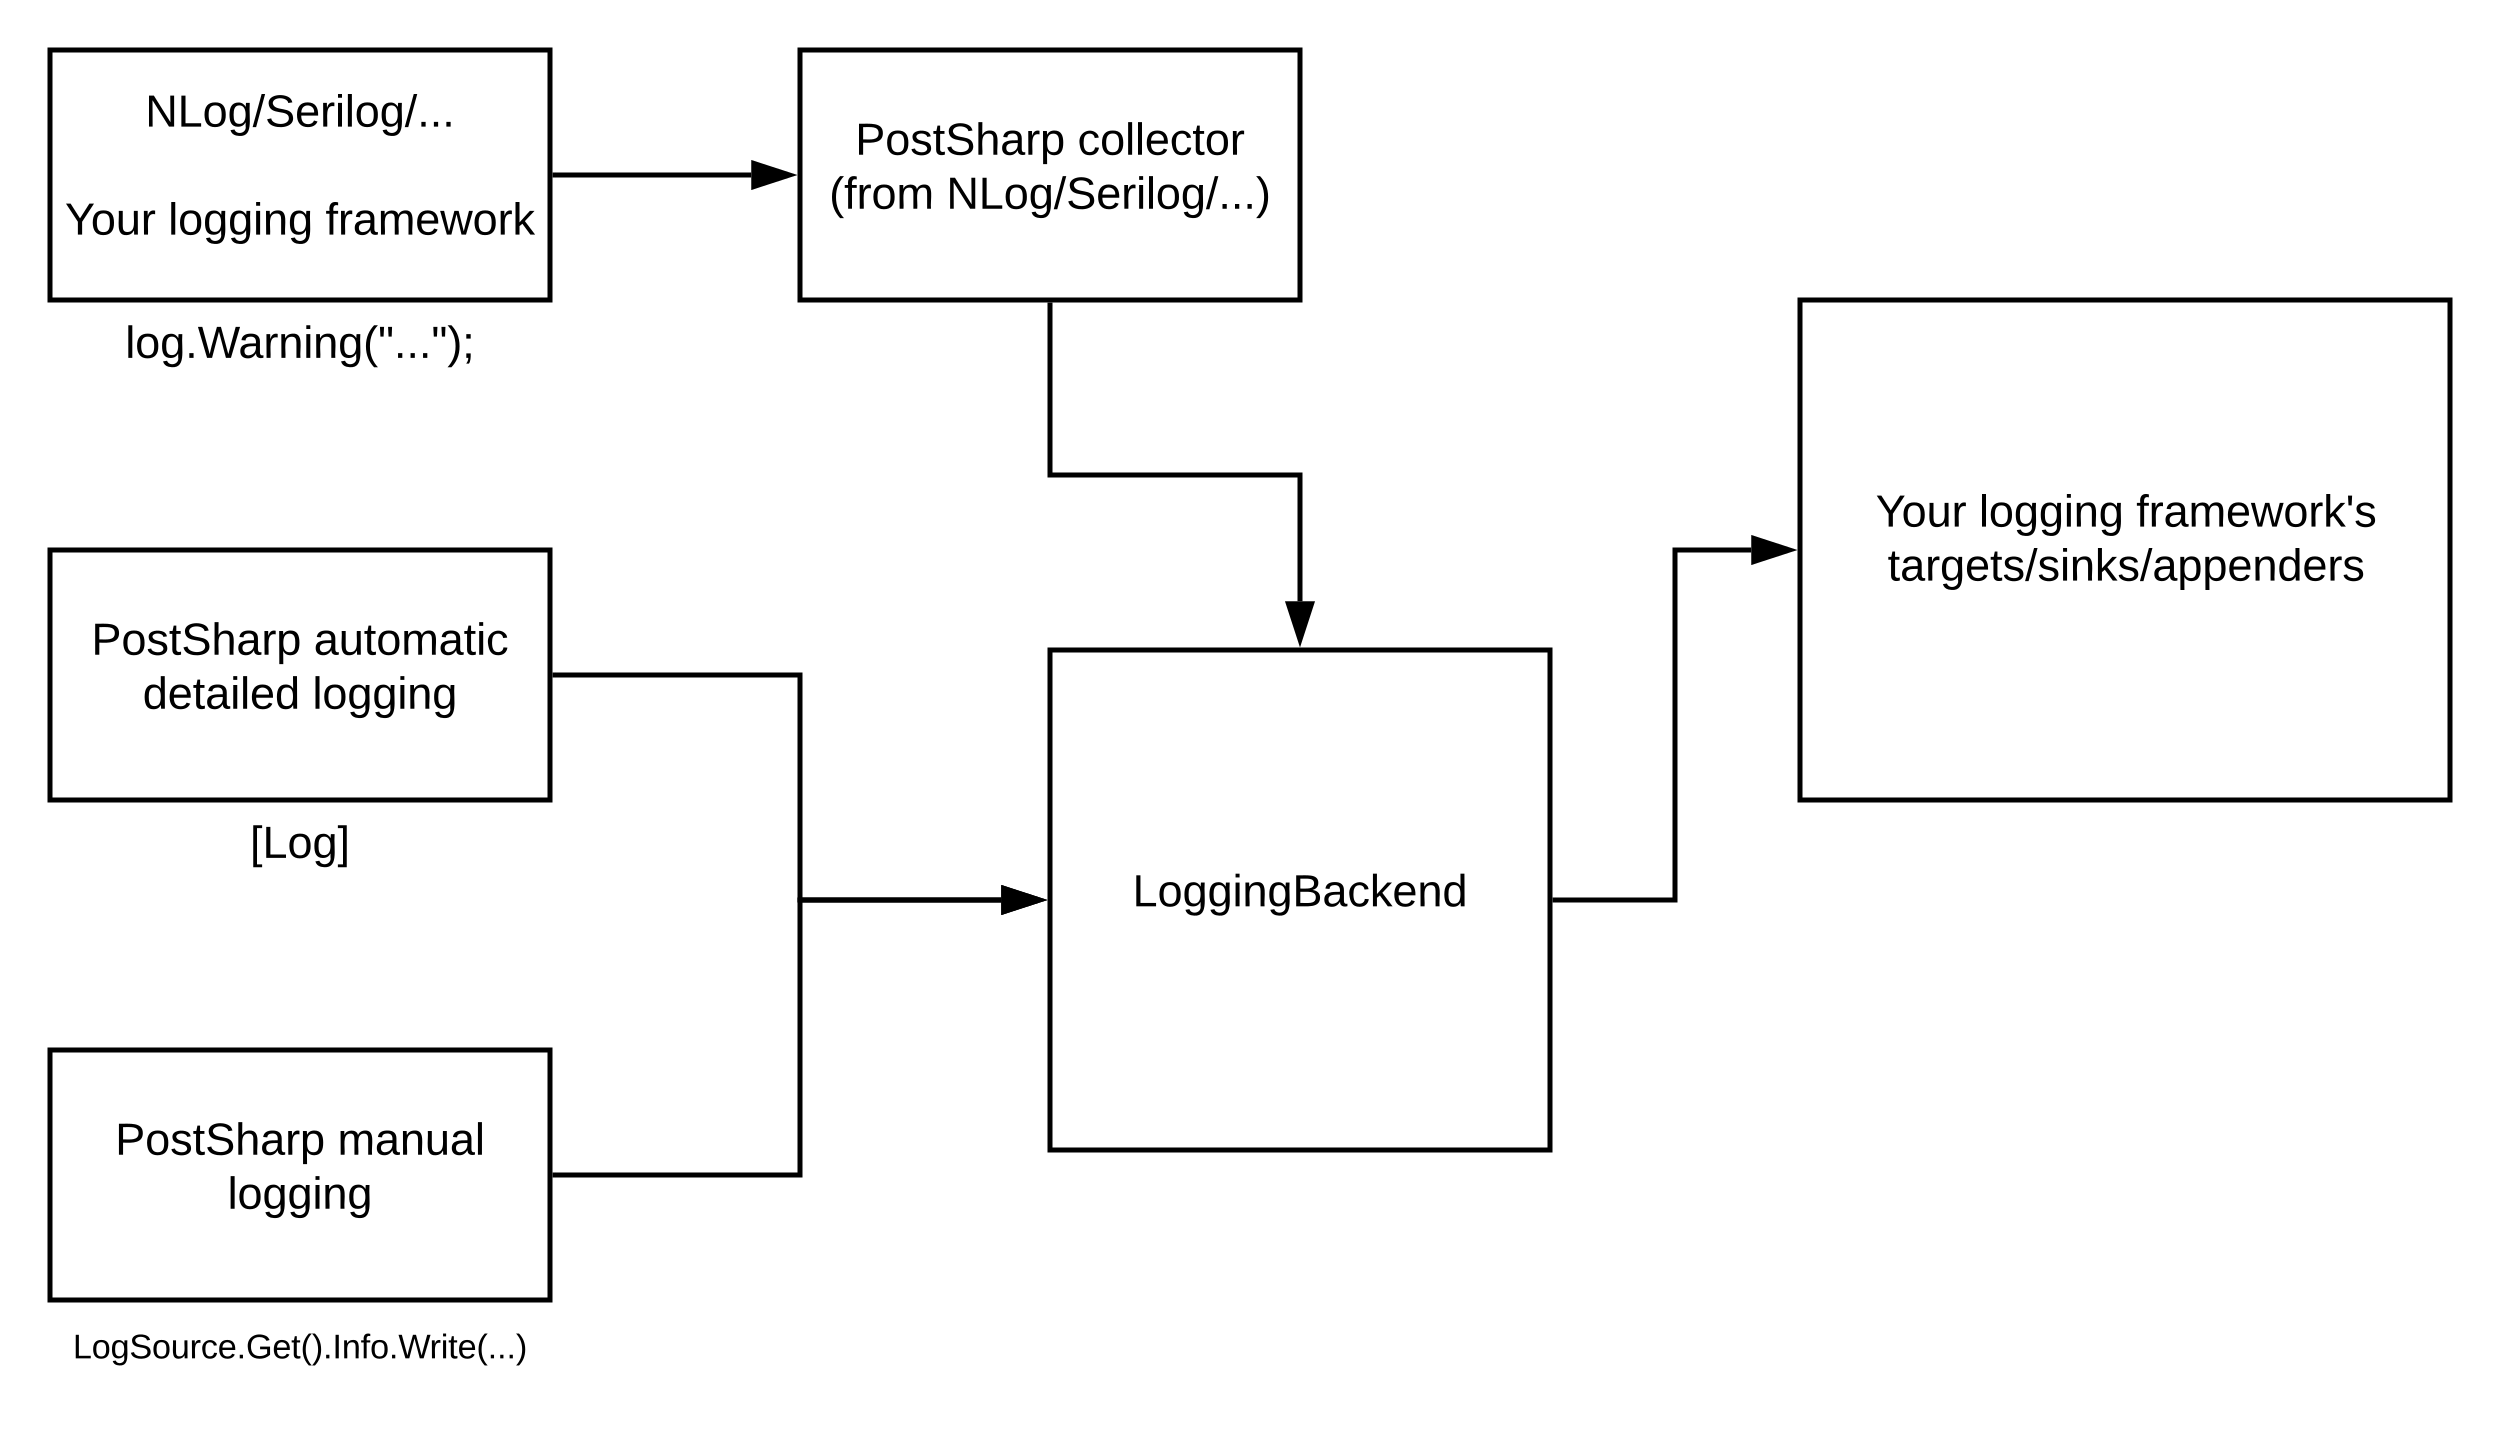 <svg xmlns="http://www.w3.org/2000/svg" xmlns:xlink="http://www.w3.org/1999/xlink" xmlns:lucid="lucid" width="1000" height="580"><g transform="translate(-80 -80)" lucid:page-tab-id="0_0"><path d="M0 0h1870.4v1323.2H0z" fill="#fff"/><path d="M100 100h200v100H100z" stroke="#000" stroke-width="2" fill="#fff"/><use xlink:href="#a" transform="matrix(1,0,0,1,105,105) translate(33.1 25.65)"/><use xlink:href="#b" transform="matrix(1,0,0,1,105,105) translate(95 47.25)"/><use xlink:href="#c" transform="matrix(1,0,0,1,105,105) translate(1 68.85)"/><use xlink:href="#d" transform="matrix(1,0,0,1,105,105) translate(42.3 68.85)"/><use xlink:href="#e" transform="matrix(1,0,0,1,105,105) translate(105.2 68.85)"/><path d="M100 200h200v40H100z" stroke="#000" stroke-opacity="0" stroke-width="2" fill="#fff" fill-opacity="0"/><use xlink:href="#f" transform="matrix(1,0,0,1,105,205) translate(25.125 18.15)"/><path d="M100 300h200v100H100z" stroke="#000" stroke-width="2" fill="#fff"/><use xlink:href="#g" transform="matrix(1,0,0,1,105,305) translate(11.575 36.9)"/><use xlink:href="#h" transform="matrix(1,0,0,1,105,305) translate(100.525 36.9)"/><use xlink:href="#i" transform="matrix(1,0,0,1,105,305) translate(32.1 58.5)"/><use xlink:href="#j" transform="matrix(1,0,0,1,105,305) translate(100 58.5)"/><path d="M100 400h200v40H100z" stroke="#000" stroke-opacity="0" stroke-width="2" fill="#fff" fill-opacity="0"/><use xlink:href="#k" transform="matrix(1,0,0,1,105,405) translate(75 18.15)"/><path d="M100 500h200v100H100z" stroke="#000" stroke-width="2" fill="#fff"/><use xlink:href="#g" transform="matrix(1,0,0,1,105,505) translate(21.075 36.9)"/><use xlink:href="#l" transform="matrix(1,0,0,1,105,505) translate(110.025 36.9)"/><use xlink:href="#j" transform="matrix(1,0,0,1,105,505) translate(66.05 58.5)"/><path d="M100 600h200v40H100z" stroke="#000" stroke-opacity="0" stroke-width="2" fill="#fff" fill-opacity="0"/><use xlink:href="#m" transform="matrix(1,0,0,1,105,605) translate(4.159 18.344)"/><path d="M500 340h200v200H500z" stroke="#000" stroke-width="2" fill="#fff"/><use xlink:href="#n" transform="matrix(1,0,0,1,505,345) translate(28.025 97.525)"/><path d="M800 200h260v200H800z" stroke="#000" stroke-width="2" fill="#fff"/><use xlink:href="#o" transform="matrix(1,0,0,1,805,205) translate(25.3 85.65)"/><use xlink:href="#d" transform="matrix(1,0,0,1,805,205) translate(66.6 85.65)"/><use xlink:href="#p" transform="matrix(1,0,0,1,805,205) translate(129.5 85.65)"/><use xlink:href="#q" transform="matrix(1,0,0,1,805,205) translate(30.075 107.25)"/><path d="M702 440h48V300h30.5" stroke="#000" stroke-width="2" fill="none"/><path d="M702.03 441H701v-2h1.03z"/><path d="M795.76 300l-14.26 4.64v-9.28z" stroke="#000" stroke-width="2"/><path d="M302 350h98v90h80.5" stroke="#000" stroke-width="2" fill="none"/><path d="M302.03 351H301v-2h1.03z"/><path d="M495.76 440l-14.26 4.64v-9.28z" stroke="#000" stroke-width="2"/><path d="M302 550h98V440h80.5" stroke="#000" stroke-width="2" fill="none"/><path d="M302.03 551H301v-2h1.03z"/><path d="M495.76 440l-14.26 4.64v-9.28z" stroke="#000" stroke-width="2"/><path d="M400 100h200v100H400z" stroke="#000" stroke-width="2" fill="#fff"/><g><use xlink:href="#g" transform="matrix(1,0,0,1,405,105) translate(17.1 36.9)"/><use xlink:href="#r" transform="matrix(1,0,0,1,405,105) translate(106.05 36.9)"/><use xlink:href="#s" transform="matrix(1,0,0,1,405,105) translate(6.7 58.5)"/><use xlink:href="#t" transform="matrix(1,0,0,1,405,105) translate(53.55 58.5)"/></g><path d="M302 150h78.5" stroke="#000" stroke-width="2" fill="none"/><path d="M302.03 151H301v-2h1.03z"/><path d="M395.76 150l-14.26 4.64v-9.28z" stroke="#000" stroke-width="2"/><path d="M500 202v68h100v50.5" stroke="#000" stroke-width="2" fill="none"/><path d="M501 202.03h-2V201h2z"/><path d="M600 335.76l-4.64-14.26h9.28z" stroke="#000" stroke-width="2"/><defs><path d="M190 0L58-211 59 0H30v-248h39L202-35l-2-213h31V0h-41" id="u"/><path d="M30 0v-248h33v221h125V0H30" id="v"/><path d="M100-194c62-1 85 37 85 99 1 63-27 99-86 99S16-35 15-95c0-66 28-99 85-99zM99-20c44 1 53-31 53-75 0-43-8-75-51-75s-53 32-53 75 10 74 51 75" id="w"/><path d="M177-190C167-65 218 103 67 71c-23-6-38-20-44-43l32-5c15 47 100 32 89-28v-30C133-14 115 1 83 1 29 1 15-40 15-95c0-56 16-97 71-98 29-1 48 16 59 35 1-10 0-23 2-32h30zM94-22c36 0 50-32 50-73 0-42-14-75-50-75-39 0-46 34-46 75s6 73 46 73" id="x"/><path d="M0 4l72-265h28L28 4H0" id="y"/><path d="M185-189c-5-48-123-54-124 2 14 75 158 14 163 119 3 78-121 87-175 55-17-10-28-26-33-46l33-7c5 56 141 63 141-1 0-78-155-14-162-118-5-82 145-84 179-34 5 7 8 16 11 25" id="z"/><path d="M100-194c63 0 86 42 84 106H49c0 40 14 67 53 68 26 1 43-12 49-29l28 8c-11 28-37 45-77 45C44 4 14-33 15-96c1-61 26-98 85-98zm52 81c6-60-76-77-97-28-3 7-6 17-6 28h103" id="A"/><path d="M114-163C36-179 61-72 57 0H25l-1-190h30c1 12-1 29 2 39 6-27 23-49 58-41v29" id="B"/><path d="M24-231v-30h32v30H24zM24 0v-190h32V0H24" id="C"/><path d="M24 0v-261h32V0H24" id="D"/><path d="M33 0v-38h34V0H33" id="E"/><g id="a"><use transform="matrix(0.05,0,0,0.05,0,0)" xlink:href="#u"/><use transform="matrix(0.05,0,0,0.05,12.95,0)" xlink:href="#v"/><use transform="matrix(0.05,0,0,0.05,22.95,0)" xlink:href="#w"/><use transform="matrix(0.05,0,0,0.05,32.95,0)" xlink:href="#x"/><use transform="matrix(0.05,0,0,0.05,42.95,0)" xlink:href="#y"/><use transform="matrix(0.05,0,0,0.05,47.95,0)" xlink:href="#z"/><use transform="matrix(0.05,0,0,0.05,59.95,0)" xlink:href="#A"/><use transform="matrix(0.05,0,0,0.05,69.95,0)" xlink:href="#B"/><use transform="matrix(0.05,0,0,0.05,75.9,0)" xlink:href="#C"/><use transform="matrix(0.05,0,0,0.05,79.85,0)" xlink:href="#D"/><use transform="matrix(0.05,0,0,0.05,83.8,0)" xlink:href="#w"/><use transform="matrix(0.05,0,0,0.05,93.8,0)" xlink:href="#x"/><use transform="matrix(0.05,0,0,0.05,103.8,0)" xlink:href="#y"/><use transform="matrix(0.05,0,0,0.05,108.8,0)" xlink:href="#E"/><use transform="matrix(0.05,0,0,0.05,113.8,0)" xlink:href="#E"/><use transform="matrix(0.05,0,0,0.05,118.8,0)" xlink:href="#E"/></g><path d="M137-103V0h-34v-103L8-248h37l75 118 75-118h37" id="F"/><path d="M84 4C-5 8 30-112 23-190h32v120c0 31 7 50 39 49 72-2 45-101 50-169h31l1 190h-30c-1-10 1-25-2-33-11 22-28 36-60 37" id="G"/><g id="c"><use transform="matrix(0.05,0,0,0.05,0,0)" xlink:href="#F"/><use transform="matrix(0.05,0,0,0.05,10.35,0)" xlink:href="#w"/><use transform="matrix(0.05,0,0,0.05,20.35,0)" xlink:href="#G"/><use transform="matrix(0.05,0,0,0.05,30.35,0)" xlink:href="#B"/></g><path d="M117-194c89-4 53 116 60 194h-32v-121c0-31-8-49-39-48C34-167 62-67 57 0H25l-1-190h30c1 10-1 24 2 32 11-22 29-35 61-36" id="H"/><g id="d"><use transform="matrix(0.05,0,0,0.05,0,0)" xlink:href="#D"/><use transform="matrix(0.05,0,0,0.05,3.95,0)" xlink:href="#w"/><use transform="matrix(0.05,0,0,0.05,13.95,0)" xlink:href="#x"/><use transform="matrix(0.05,0,0,0.05,23.95,0)" xlink:href="#x"/><use transform="matrix(0.05,0,0,0.05,33.95,0)" xlink:href="#C"/><use transform="matrix(0.05,0,0,0.05,37.9,0)" xlink:href="#H"/><use transform="matrix(0.05,0,0,0.05,47.9,0)" xlink:href="#x"/></g><path d="M101-234c-31-9-42 10-38 44h38v23H63V0H32v-167H5v-23h27c-7-52 17-82 69-68v24" id="I"/><path d="M141-36C126-15 110 5 73 4 37 3 15-17 15-53c-1-64 63-63 125-63 3-35-9-54-41-54-24 1-41 7-42 31l-33-3c5-37 33-52 76-52 45 0 72 20 72 64v82c-1 20 7 32 28 27v20c-31 9-61-2-59-35zM48-53c0 20 12 33 32 33 41-3 63-29 60-74-43 2-92-5-92 41" id="J"/><path d="M210-169c-67 3-38 105-44 169h-31v-121c0-29-5-50-35-48C34-165 62-65 56 0H25l-1-190h30c1 10-1 24 2 32 10-44 99-50 107 0 11-21 27-35 58-36 85-2 47 119 55 194h-31v-121c0-29-5-49-35-48" id="K"/><path d="M206 0h-36l-40-164L89 0H53L-1-190h32L70-26l43-164h34l41 164 42-164h31" id="L"/><path d="M143 0L79-87 56-68V0H24v-261h32v163l83-92h37l-77 82L181 0h-38" id="M"/><g id="e"><use transform="matrix(0.05,0,0,0.05,0,0)" xlink:href="#I"/><use transform="matrix(0.05,0,0,0.05,5,0)" xlink:href="#B"/><use transform="matrix(0.05,0,0,0.05,10.95,0)" xlink:href="#J"/><use transform="matrix(0.05,0,0,0.05,20.95,0)" xlink:href="#K"/><use transform="matrix(0.05,0,0,0.05,35.9,0)" xlink:href="#A"/><use transform="matrix(0.05,0,0,0.05,45.9,0)" xlink:href="#L"/><use transform="matrix(0.05,0,0,0.05,58.85,0)" xlink:href="#w"/><use transform="matrix(0.05,0,0,0.05,68.85,0)" xlink:href="#B"/><use transform="matrix(0.05,0,0,0.05,74.8,0)" xlink:href="#M"/></g><path d="M266 0h-40l-56-210L115 0H75L2-248h35L96-30l15-64 43-154h32l59 218 59-218h35" id="N"/><path d="M87 75C49 33 22-17 22-94c0-76 28-126 65-167h31c-38 41-64 92-64 168S80 34 118 75H87" id="O"/><path d="M109-170H84l-4-78h32zm-65 0H19l-4-78h33" id="P"/><path d="M33-261c38 41 65 92 65 168S71 34 33 75H2C39 34 66-17 66-93S39-220 2-261h31" id="Q"/><path d="M68-36c1 33-1 63-14 82H32c9-13 17-26 17-46H33v-36h35zM33-154v-36h35v36H33" id="R"/><g id="f"><use transform="matrix(0.05,0,0,0.05,0,0)" xlink:href="#D"/><use transform="matrix(0.05,0,0,0.05,3.95,0)" xlink:href="#w"/><use transform="matrix(0.05,0,0,0.05,13.95,0)" xlink:href="#x"/><use transform="matrix(0.05,0,0,0.05,23.95,0)" xlink:href="#E"/><use transform="matrix(0.05,0,0,0.05,28.95,0)" xlink:href="#N"/><use transform="matrix(0.05,0,0,0.05,45.25,0)" xlink:href="#J"/><use transform="matrix(0.05,0,0,0.05,55.25,0)" xlink:href="#B"/><use transform="matrix(0.05,0,0,0.05,61.2,0)" xlink:href="#H"/><use transform="matrix(0.05,0,0,0.05,71.2,0)" xlink:href="#C"/><use transform="matrix(0.05,0,0,0.05,75.15,0)" xlink:href="#H"/><use transform="matrix(0.05,0,0,0.05,85.15,0)" xlink:href="#x"/><use transform="matrix(0.05,0,0,0.05,95.15,0)" xlink:href="#O"/><use transform="matrix(0.05,0,0,0.05,101.1,0)" xlink:href="#P"/><use transform="matrix(0.05,0,0,0.05,107.45,0)" xlink:href="#E"/><use transform="matrix(0.05,0,0,0.05,112.45,0)" xlink:href="#E"/><use transform="matrix(0.05,0,0,0.05,117.45,0)" xlink:href="#E"/><use transform="matrix(0.05,0,0,0.05,122.45,0)" xlink:href="#P"/><use transform="matrix(0.05,0,0,0.05,128.8,0)" xlink:href="#Q"/><use transform="matrix(0.05,0,0,0.05,134.75,0)" xlink:href="#R"/></g><path d="M30-248c87 1 191-15 191 75 0 78-77 80-158 76V0H30v-248zm33 125c57 0 124 11 124-50 0-59-68-47-124-48v98" id="S"/><path d="M135-143c-3-34-86-38-87 0 15 53 115 12 119 90S17 21 10-45l28-5c4 36 97 45 98 0-10-56-113-15-118-90-4-57 82-63 122-42 12 7 21 19 24 35" id="T"/><path d="M59-47c-2 24 18 29 38 22v24C64 9 27 4 27-40v-127H5v-23h24l9-43h21v43h35v23H59v120" id="U"/><path d="M106-169C34-169 62-67 57 0H25v-261h32l-1 103c12-21 28-36 61-36 89 0 53 116 60 194h-32v-121c2-32-8-49-39-48" id="V"/><path d="M115-194c55 1 70 41 70 98S169 2 115 4C84 4 66-9 55-30l1 105H24l-1-265h31l2 30c10-21 28-34 59-34zm-8 174c40 0 45-34 45-75s-6-73-45-74c-42 0-51 32-51 76 0 43 10 73 51 73" id="W"/><g id="g"><use transform="matrix(0.05,0,0,0.05,0,0)" xlink:href="#S"/><use transform="matrix(0.05,0,0,0.05,12,0)" xlink:href="#w"/><use transform="matrix(0.05,0,0,0.05,22,0)" xlink:href="#T"/><use transform="matrix(0.05,0,0,0.05,31,0)" xlink:href="#U"/><use transform="matrix(0.05,0,0,0.05,36,0)" xlink:href="#z"/><use transform="matrix(0.05,0,0,0.05,48,0)" xlink:href="#V"/><use transform="matrix(0.05,0,0,0.05,58,0)" xlink:href="#J"/><use transform="matrix(0.05,0,0,0.05,68,0)" xlink:href="#B"/><use transform="matrix(0.05,0,0,0.05,73.95,0)" xlink:href="#W"/></g><path d="M96-169c-40 0-48 33-48 73s9 75 48 75c24 0 41-14 43-38l32 2c-6 37-31 61-74 61-59 0-76-41-82-99-10-93 101-131 147-64 4 7 5 14 7 22l-32 3c-4-21-16-35-41-35" id="X"/><g id="h"><use transform="matrix(0.05,0,0,0.05,0,0)" xlink:href="#J"/><use transform="matrix(0.05,0,0,0.05,10,0)" xlink:href="#G"/><use transform="matrix(0.05,0,0,0.05,20,0)" xlink:href="#U"/><use transform="matrix(0.05,0,0,0.05,25,0)" xlink:href="#w"/><use transform="matrix(0.05,0,0,0.05,35,0)" xlink:href="#K"/><use transform="matrix(0.05,0,0,0.05,49.95,0)" xlink:href="#J"/><use transform="matrix(0.05,0,0,0.05,59.95,0)" xlink:href="#U"/><use transform="matrix(0.05,0,0,0.05,64.95,0)" xlink:href="#C"/><use transform="matrix(0.05,0,0,0.05,68.9,0)" xlink:href="#X"/></g><path d="M85-194c31 0 48 13 60 33l-1-100h32l1 261h-30c-2-10 0-23-3-31C134-8 116 4 85 4 32 4 16-35 15-94c0-66 23-100 70-100zm9 24c-40 0-46 34-46 75 0 40 6 74 45 74 42 0 51-32 51-76 0-42-9-74-50-73" id="Y"/><g id="i"><use transform="matrix(0.05,0,0,0.05,0,0)" xlink:href="#Y"/><use transform="matrix(0.05,0,0,0.05,10,0)" xlink:href="#A"/><use transform="matrix(0.05,0,0,0.05,20,0)" xlink:href="#U"/><use transform="matrix(0.05,0,0,0.05,25,0)" xlink:href="#J"/><use transform="matrix(0.05,0,0,0.05,35,0)" xlink:href="#C"/><use transform="matrix(0.05,0,0,0.05,38.95,0)" xlink:href="#D"/><use transform="matrix(0.05,0,0,0.05,42.9,0)" xlink:href="#A"/><use transform="matrix(0.05,0,0,0.05,52.9,0)" xlink:href="#Y"/></g><g id="j"><use transform="matrix(0.05,0,0,0.05,0,0)" xlink:href="#D"/><use transform="matrix(0.05,0,0,0.05,3.95,0)" xlink:href="#w"/><use transform="matrix(0.05,0,0,0.05,13.95,0)" xlink:href="#x"/><use transform="matrix(0.05,0,0,0.05,23.95,0)" xlink:href="#x"/><use transform="matrix(0.05,0,0,0.05,33.95,0)" xlink:href="#C"/><use transform="matrix(0.05,0,0,0.05,37.9,0)" xlink:href="#H"/><use transform="matrix(0.05,0,0,0.05,47.9,0)" xlink:href="#x"/></g><path d="M26 75v-336h71v23H56V52h41v23H26" id="Z"/><path d="M3 75V52h41v-290H3v-23h71V75H3" id="aa"/><g id="k"><use transform="matrix(0.05,0,0,0.05,0,0)" xlink:href="#Z"/><use transform="matrix(0.05,0,0,0.05,5,0)" xlink:href="#v"/><use transform="matrix(0.05,0,0,0.05,15,0)" xlink:href="#w"/><use transform="matrix(0.05,0,0,0.05,25,0)" xlink:href="#x"/><use transform="matrix(0.05,0,0,0.05,35,0)" xlink:href="#aa"/></g><g id="l"><use transform="matrix(0.05,0,0,0.05,0,0)" xlink:href="#K"/><use transform="matrix(0.05,0,0,0.05,14.95,0)" xlink:href="#J"/><use transform="matrix(0.05,0,0,0.05,24.95,0)" xlink:href="#H"/><use transform="matrix(0.05,0,0,0.05,34.95,0)" xlink:href="#G"/><use transform="matrix(0.05,0,0,0.05,44.95,0)" xlink:href="#J"/><use transform="matrix(0.05,0,0,0.05,54.95,0)" xlink:href="#D"/></g><path d="M143 4C61 4 22-44 18-125c-5-107 100-154 193-111 17 8 29 25 37 43l-32 9c-13-25-37-40-76-40-61 0-88 39-88 99 0 61 29 100 91 101 35 0 62-11 79-27v-45h-74v-28h105v86C228-13 192 4 143 4" id="ab"/><path d="M33 0v-248h34V0H33" id="ac"/><g id="m"><use transform="matrix(0.038,0,0,0.038,0,0)" xlink:href="#v"/><use transform="matrix(0.038,0,0,0.038,7.531,0)" xlink:href="#w"/><use transform="matrix(0.038,0,0,0.038,15.062,0)" xlink:href="#x"/><use transform="matrix(0.038,0,0,0.038,22.593,0)" xlink:href="#z"/><use transform="matrix(0.038,0,0,0.038,31.63,0)" xlink:href="#w"/><use transform="matrix(0.038,0,0,0.038,39.16,0)" xlink:href="#G"/><use transform="matrix(0.038,0,0,0.038,46.691,0)" xlink:href="#B"/><use transform="matrix(0.038,0,0,0.038,51.172,0)" xlink:href="#X"/><use transform="matrix(0.038,0,0,0.038,57.95,0)" xlink:href="#A"/><use transform="matrix(0.038,0,0,0.038,65.481,0)" xlink:href="#E"/><use transform="matrix(0.038,0,0,0.038,69.246,0)" xlink:href="#ab"/><use transform="matrix(0.038,0,0,0.038,79.79,0)" xlink:href="#A"/><use transform="matrix(0.038,0,0,0.038,87.32,0)" xlink:href="#U"/><use transform="matrix(0.038,0,0,0.038,91.086,0)" xlink:href="#O"/><use transform="matrix(0.038,0,0,0.038,95.567,0)" xlink:href="#Q"/><use transform="matrix(0.038,0,0,0.038,100.048,0)" xlink:href="#E"/><use transform="matrix(0.038,0,0,0.038,103.813,0)" xlink:href="#ac"/><use transform="matrix(0.038,0,0,0.038,107.578,0)" xlink:href="#H"/><use transform="matrix(0.038,0,0,0.038,115.109,0)" xlink:href="#I"/><use transform="matrix(0.038,0,0,0.038,118.875,0)" xlink:href="#w"/><use transform="matrix(0.038,0,0,0.038,126.406,0)" xlink:href="#E"/><use transform="matrix(0.038,0,0,0.038,130.171,0)" xlink:href="#N"/><use transform="matrix(0.038,0,0,0.038,142.672,0)" xlink:href="#B"/><use transform="matrix(0.038,0,0,0.038,147.153,0)" xlink:href="#C"/><use transform="matrix(0.038,0,0,0.038,150.128,0)" xlink:href="#U"/><use transform="matrix(0.038,0,0,0.038,153.893,0)" xlink:href="#A"/><use transform="matrix(0.038,0,0,0.038,161.424,0)" xlink:href="#O"/><use transform="matrix(0.038,0,0,0.038,165.905,0)" xlink:href="#E"/><use transform="matrix(0.038,0,0,0.038,169.67,0)" xlink:href="#E"/><use transform="matrix(0.038,0,0,0.038,173.436,0)" xlink:href="#E"/><use transform="matrix(0.038,0,0,0.038,177.201,0)" xlink:href="#Q"/></g><path d="M160-131c35 5 61 23 61 61C221 17 115-2 30 0v-248c76 3 177-17 177 60 0 33-19 50-47 57zm-97-11c50-1 110 9 110-42 0-47-63-36-110-37v79zm0 115c55-2 124 14 124-45 0-56-70-42-124-44v89" id="ad"/><g id="n"><use transform="matrix(0.05,0,0,0.05,0,0)" xlink:href="#v"/><use transform="matrix(0.05,0,0,0.05,10,0)" xlink:href="#w"/><use transform="matrix(0.05,0,0,0.05,20,0)" xlink:href="#x"/><use transform="matrix(0.05,0,0,0.05,30,0)" xlink:href="#x"/><use transform="matrix(0.05,0,0,0.05,40,0)" xlink:href="#C"/><use transform="matrix(0.05,0,0,0.05,43.95,0)" xlink:href="#H"/><use transform="matrix(0.05,0,0,0.05,53.95,0)" xlink:href="#x"/><use transform="matrix(0.05,0,0,0.05,63.95,0)" xlink:href="#ad"/><use transform="matrix(0.05,0,0,0.05,75.95,0)" xlink:href="#J"/><use transform="matrix(0.05,0,0,0.05,85.95,0)" xlink:href="#X"/><use transform="matrix(0.05,0,0,0.05,94.95,0)" xlink:href="#M"/><use transform="matrix(0.05,0,0,0.05,103.95,0)" xlink:href="#A"/><use transform="matrix(0.05,0,0,0.05,113.95,0)" xlink:href="#H"/><use transform="matrix(0.05,0,0,0.05,123.95,0)" xlink:href="#Y"/></g><g id="o"><use transform="matrix(0.05,0,0,0.05,0,0)" xlink:href="#F"/><use transform="matrix(0.05,0,0,0.05,10.35,0)" xlink:href="#w"/><use transform="matrix(0.05,0,0,0.05,20.35,0)" xlink:href="#G"/><use transform="matrix(0.05,0,0,0.05,30.35,0)" xlink:href="#B"/></g><path d="M47-170H22l-4-78h33" id="ae"/><g id="p"><use transform="matrix(0.05,0,0,0.05,0,0)" xlink:href="#I"/><use transform="matrix(0.05,0,0,0.05,5,0)" xlink:href="#B"/><use transform="matrix(0.05,0,0,0.05,10.95,0)" xlink:href="#J"/><use transform="matrix(0.05,0,0,0.05,20.95,0)" xlink:href="#K"/><use transform="matrix(0.05,0,0,0.05,35.9,0)" xlink:href="#A"/><use transform="matrix(0.05,0,0,0.05,45.9,0)" xlink:href="#L"/><use transform="matrix(0.05,0,0,0.05,58.85,0)" xlink:href="#w"/><use transform="matrix(0.05,0,0,0.05,68.85,0)" xlink:href="#B"/><use transform="matrix(0.05,0,0,0.05,74.8,0)" xlink:href="#M"/><use transform="matrix(0.05,0,0,0.05,83.8,0)" xlink:href="#ae"/><use transform="matrix(0.05,0,0,0.05,87.2,0)" xlink:href="#T"/></g><g id="q"><use transform="matrix(0.05,0,0,0.05,0,0)" xlink:href="#U"/><use transform="matrix(0.05,0,0,0.05,5,0)" xlink:href="#J"/><use transform="matrix(0.05,0,0,0.05,15,0)" xlink:href="#B"/><use transform="matrix(0.05,0,0,0.05,20.95,0)" xlink:href="#x"/><use transform="matrix(0.05,0,0,0.05,30.95,0)" xlink:href="#A"/><use transform="matrix(0.05,0,0,0.05,40.95,0)" xlink:href="#U"/><use transform="matrix(0.05,0,0,0.05,45.95,0)" xlink:href="#T"/><use transform="matrix(0.05,0,0,0.05,54.95,0)" xlink:href="#y"/><use transform="matrix(0.05,0,0,0.05,59.95,0)" xlink:href="#T"/><use transform="matrix(0.05,0,0,0.05,68.95,0)" xlink:href="#C"/><use transform="matrix(0.05,0,0,0.05,72.9,0)" xlink:href="#H"/><use transform="matrix(0.05,0,0,0.05,82.9,0)" xlink:href="#M"/><use transform="matrix(0.05,0,0,0.05,91.9,0)" xlink:href="#T"/><use transform="matrix(0.05,0,0,0.05,100.9,0)" xlink:href="#y"/><use transform="matrix(0.05,0,0,0.05,105.9,0)" xlink:href="#J"/><use transform="matrix(0.05,0,0,0.05,115.9,0)" xlink:href="#W"/><use transform="matrix(0.05,0,0,0.05,125.9,0)" xlink:href="#W"/><use transform="matrix(0.05,0,0,0.05,135.9,0)" xlink:href="#A"/><use transform="matrix(0.05,0,0,0.05,145.9,0)" xlink:href="#H"/><use transform="matrix(0.05,0,0,0.05,155.9,0)" xlink:href="#Y"/><use transform="matrix(0.05,0,0,0.05,165.9,0)" xlink:href="#A"/><use transform="matrix(0.05,0,0,0.05,175.9,0)" xlink:href="#B"/><use transform="matrix(0.05,0,0,0.05,181.85,0)" xlink:href="#T"/></g><g id="r"><use transform="matrix(0.05,0,0,0.05,0,0)" xlink:href="#X"/><use transform="matrix(0.05,0,0,0.05,9,0)" xlink:href="#w"/><use transform="matrix(0.05,0,0,0.05,19,0)" xlink:href="#D"/><use transform="matrix(0.05,0,0,0.05,22.95,0)" xlink:href="#D"/><use transform="matrix(0.05,0,0,0.05,26.9,0)" xlink:href="#A"/><use transform="matrix(0.05,0,0,0.05,36.9,0)" xlink:href="#X"/><use transform="matrix(0.05,0,0,0.05,45.9,0)" xlink:href="#U"/><use transform="matrix(0.05,0,0,0.05,50.9,0)" xlink:href="#w"/><use transform="matrix(0.05,0,0,0.05,60.9,0)" xlink:href="#B"/></g><g id="s"><use transform="matrix(0.05,0,0,0.05,0,0)" xlink:href="#O"/><use transform="matrix(0.05,0,0,0.05,5.95,0)" xlink:href="#I"/><use transform="matrix(0.05,0,0,0.05,10.95,0)" xlink:href="#B"/><use transform="matrix(0.05,0,0,0.05,16.9,0)" xlink:href="#w"/><use transform="matrix(0.05,0,0,0.05,26.9,0)" xlink:href="#K"/></g><g id="t"><use transform="matrix(0.05,0,0,0.05,0,0)" xlink:href="#u"/><use transform="matrix(0.05,0,0,0.05,12.95,0)" xlink:href="#v"/><use transform="matrix(0.05,0,0,0.05,22.95,0)" xlink:href="#w"/><use transform="matrix(0.05,0,0,0.05,32.95,0)" xlink:href="#x"/><use transform="matrix(0.05,0,0,0.05,42.95,0)" xlink:href="#y"/><use transform="matrix(0.05,0,0,0.05,47.95,0)" xlink:href="#z"/><use transform="matrix(0.05,0,0,0.05,59.95,0)" xlink:href="#A"/><use transform="matrix(0.05,0,0,0.05,69.95,0)" xlink:href="#B"/><use transform="matrix(0.05,0,0,0.05,75.9,0)" xlink:href="#C"/><use transform="matrix(0.05,0,0,0.05,79.85,0)" xlink:href="#D"/><use transform="matrix(0.05,0,0,0.05,83.8,0)" xlink:href="#w"/><use transform="matrix(0.05,0,0,0.05,93.8,0)" xlink:href="#x"/><use transform="matrix(0.05,0,0,0.05,103.8,0)" xlink:href="#y"/><use transform="matrix(0.05,0,0,0.05,108.8,0)" xlink:href="#E"/><use transform="matrix(0.05,0,0,0.05,113.8,0)" xlink:href="#E"/><use transform="matrix(0.05,0,0,0.05,118.8,0)" xlink:href="#E"/><use transform="matrix(0.05,0,0,0.05,123.8,0)" xlink:href="#Q"/></g></defs></g></svg>